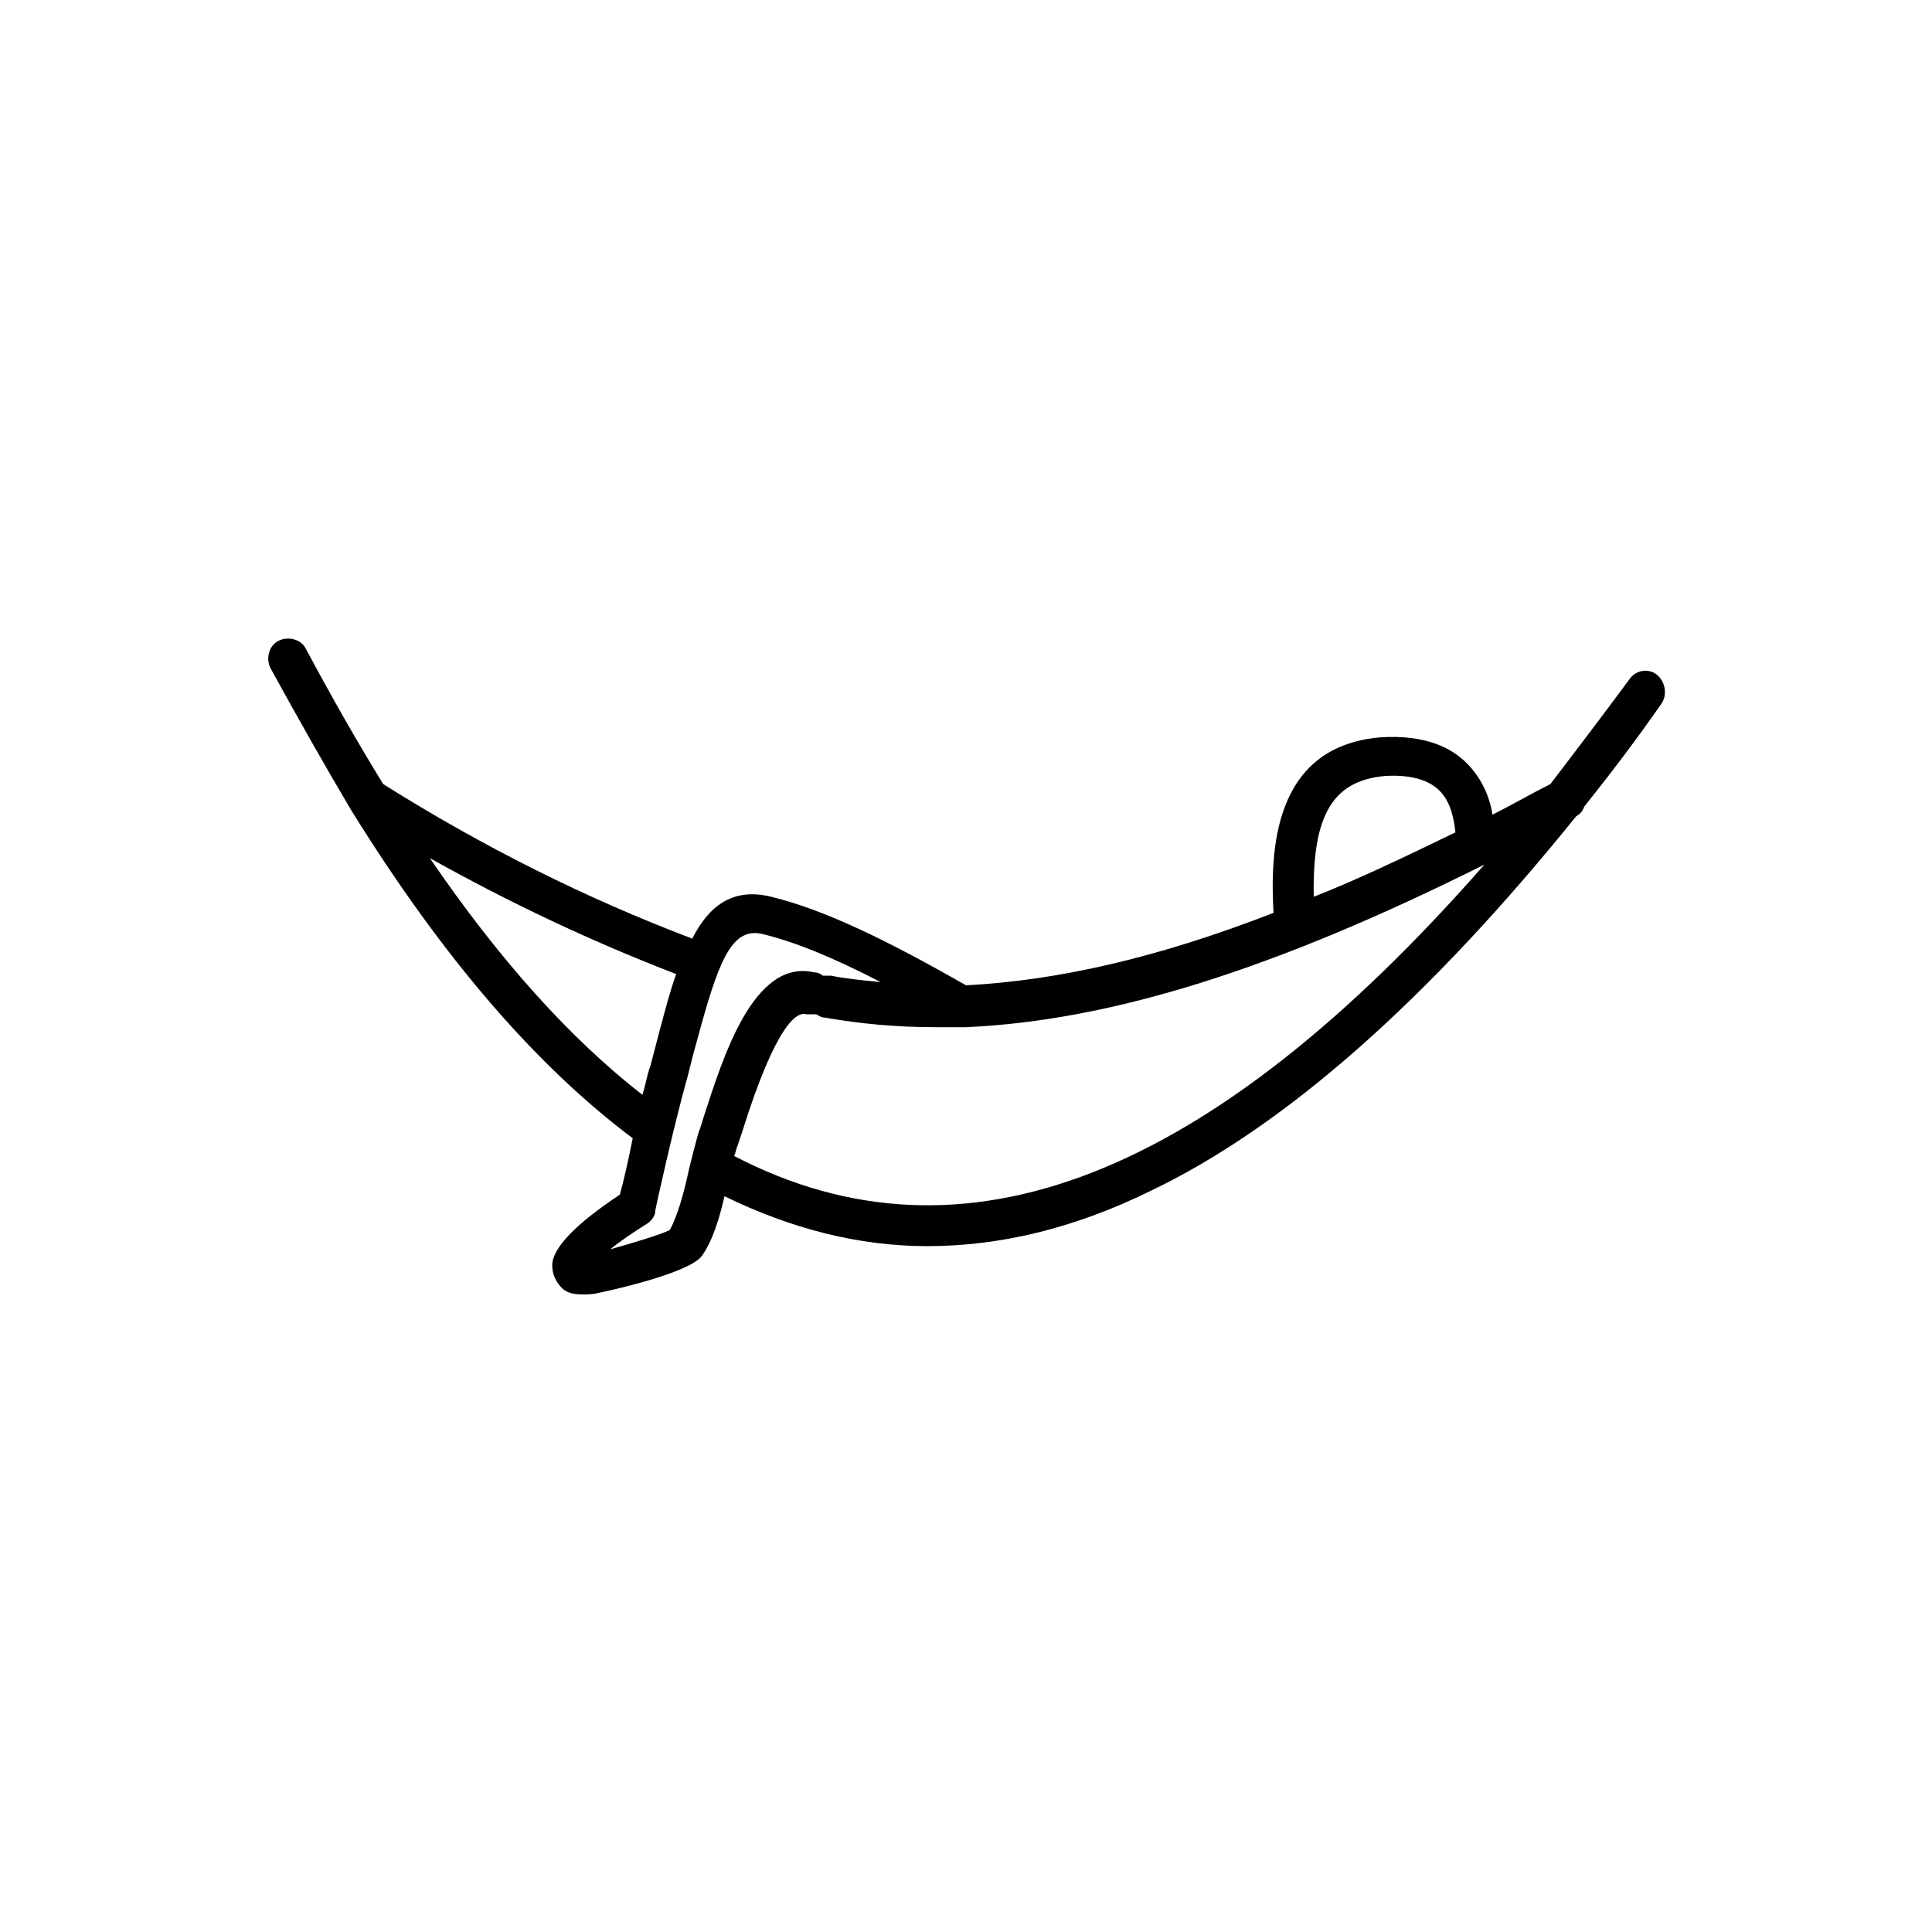 <?xml version="1.0" encoding="utf-8"?>
<!-- Generator: Adobe Illustrator 24.2.1, SVG Export Plug-In . SVG Version: 6.00 Build 0)  -->
<svg version="1.1" id="Capa_1" xmlns="http://www.w3.org/2000/svg" xmlns:xlink="http://www.w3.org/1999/xlink" x="0px" y="0px"
	 viewBox="0 0 120 120" style="enable-background:new 0 0 120 120;" xml:space="preserve">
<g>
	<path d="M102.9,41.9c-0.5-0.4-1.3-0.3-1.7,0.3c-1.7,2.3-3.3,4.4-4.9,6.5c-1.2,0.6-2.4,1.3-3.6,1.9c-0.2-1.3-0.8-2.4-1.6-3.2
		c-0.9-0.9-2.5-1.8-5.4-1.6c-6.7,0.6-6.8,7.2-6.6,10.9c-7.2,2.8-13.4,4.2-19.1,4.5c-4.9-2.8-8.8-4.7-12.1-5.5
		c-2.4-0.6-3.9,0.6-4.9,2.6c-6.6-2.5-13-5.7-19.2-9.6c-1.6-2.6-3.2-5.4-4.8-8.4c-0.3-0.6-1.1-0.8-1.7-0.5c-0.6,0.3-0.8,1.1-0.5,1.7
		c1.7,3.1,3.4,6.1,5,8.8c0,0,0,0,0,0c5.7,9.2,11.5,15.9,17.5,20.4c-0.3,1.5-0.6,2.8-0.8,3.5c-2.7,1.8-4.2,3.3-4.2,4.4
		c0,0.5,0.2,1,0.6,1.4c0.3,0.3,0.7,0.4,1.3,0.4c0.3,0,0.6,0,1-0.1c0.5-0.1,5.6-1.2,6.4-2.3c0.7-1,1.1-2.4,1.4-3.7
		c4.1,2,8.3,3.1,12.6,3.1c4.5,0,9.1-1.1,13.8-3.4c8.4-4,17.3-11.9,26.5-23.3c0.2-0.1,0.4-0.3,0.5-0.6c1.6-2,3.2-4.1,4.8-6.4
		C103.6,43.1,103.4,42.3,102.9,41.9z M86,48.2c1.5-0.1,2.7,0.2,3.4,0.9c0.7,0.7,0.9,1.7,1,2.6c-3.1,1.5-6,2.9-8.8,4
		C81.5,50.6,82.8,48.5,86,48.2z M26.7,53.3c5,2.8,10.1,5.2,15.3,7.2c-0.4,1.1-0.7,2.3-1,3.4c-0.2,0.8-0.4,1.5-0.6,2.3
		c-0.2,0.5-0.3,1.2-0.5,1.8C35.4,64.5,31,59.6,26.7,53.3z M41.6,76.4c-0.6,0.3-2.3,0.8-3.7,1.2c0.6-0.5,1.5-1.1,2.3-1.6
		c0.3-0.2,0.5-0.5,0.5-0.8c0-0.1,1.2-5.5,2-8.3c0.2-0.8,0.4-1.6,0.6-2.3c1.3-4.8,2.1-7,4-6.6c2.1,0.5,4.5,1.5,7.4,3
		c-1-0.1-2.1-0.2-3.1-0.4c-0.2,0-0.4,0-0.5,0c-0.1-0.1-0.3-0.2-0.5-0.2c-3.8-0.9-5.7,5.3-6.9,9c-0.1,0.3-0.2,0.7-0.3,0.9
		c-0.2,0.7-0.4,1.5-0.6,2.3C42.5,74,42.1,75.5,41.6,76.4z M45.6,71.8c0.1-0.2,0.1-0.4,0.2-0.6c0.1-0.3,0.2-0.6,0.3-0.9
		c2.1-6.7,3.4-7.5,4-7.3c0.2,0,0.4,0,0.6,0c0.2,0.1,0.3,0.2,0.5,0.2c2.3,0.4,4.5,0.6,6.9,0.6c0.5,0,1,0,1.4,0c0.2,0,0.3,0,0.5,0
		c9-0.4,19.2-3.6,32.2-10.1C75.1,73.2,59.8,79.2,45.6,71.8z"/>
</g>
</svg>
